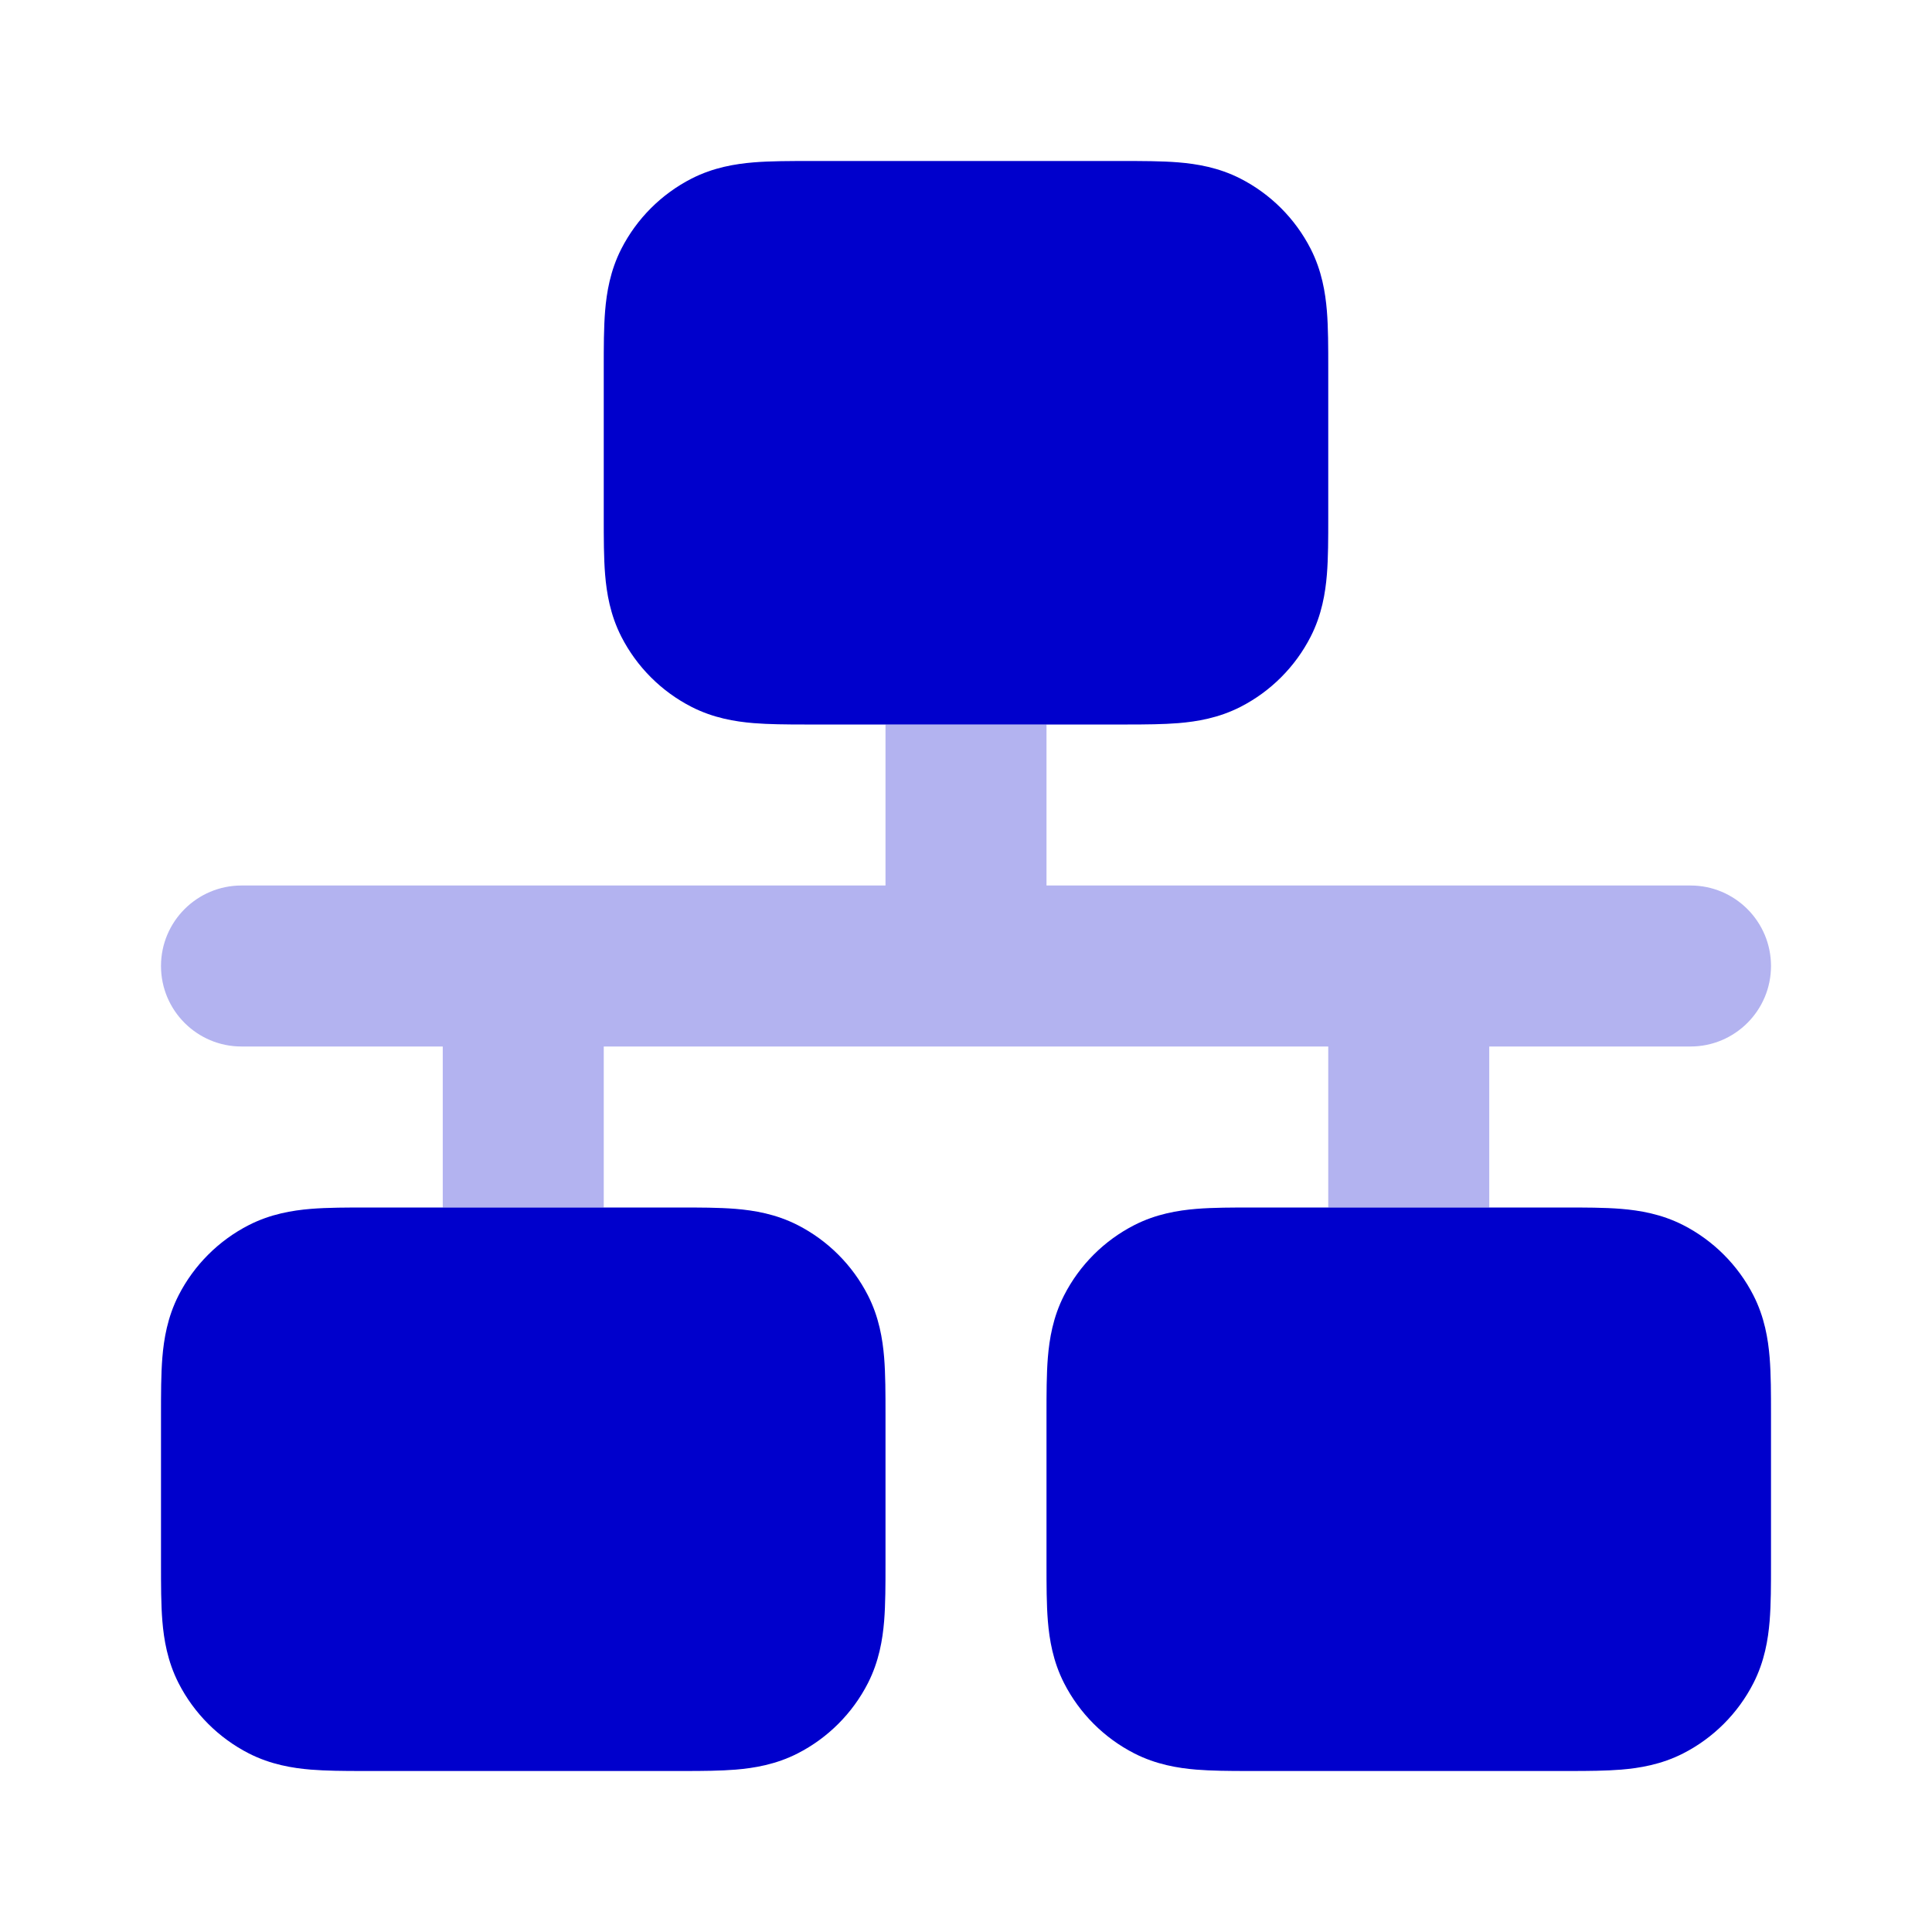 <svg width="24" height="24" viewBox="0 0 24 24" fill="none" xmlns="http://www.w3.org/2000/svg">
<path opacity="0.3" d="M11 9V11H3C2.448 11 2 11.448 2 12C2 12.552 2.448 13 3 13H5.5V15H7.5V13H16.5V15H18.5V13H21C21.552 13 22 12.552 22 12C22 11.448 21.552 11 21 11H13V9H11Z" fill="#0000CC"/>
<path d="M10.068 2C9.816 2 9.57 2 9.362 2.017C9.133 2.036 8.863 2.08 8.592 2.218C8.216 2.41 7.91 2.716 7.718 3.092C7.58 3.363 7.536 3.633 7.517 3.862C7.5 4.07 7.5 4.316 7.5 4.568V6.432C7.5 6.684 7.5 6.93 7.517 7.138C7.536 7.367 7.58 7.637 7.718 7.908C7.91 8.284 8.216 8.59 8.592 8.782C8.863 8.92 9.133 8.964 9.362 8.983C9.549 8.998 9.767 9 9.993 9H14.008C14.233 9 14.451 8.998 14.638 8.983C14.867 8.964 15.137 8.92 15.408 8.782C15.784 8.59 16.09 8.284 16.282 7.908C16.42 7.637 16.464 7.367 16.483 7.138C16.5 6.93 16.5 6.684 16.5 6.432V4.568C16.5 4.316 16.5 4.07 16.483 3.862C16.464 3.633 16.42 3.363 16.282 3.092C16.09 2.716 15.784 2.41 15.408 2.218C15.137 2.08 14.867 2.036 14.638 2.017C14.43 2 14.184 2 13.932 2L10.068 2Z" fill="#0000CC"/>
<path d="M4.568 15C4.316 15 4.07 15 3.862 15.017C3.633 15.036 3.363 15.08 3.092 15.218C2.716 15.41 2.41 15.716 2.218 16.092C2.08 16.363 2.036 16.633 2.017 16.862C2 17.07 2 17.316 2 17.568V19.432C2 19.684 2 19.93 2.017 20.138C2.036 20.367 2.08 20.637 2.218 20.908C2.41 21.284 2.716 21.59 3.092 21.782C3.363 21.92 3.633 21.964 3.862 21.983C4.049 21.998 4.267 22 4.493 22H8.507C8.733 22 8.951 21.998 9.138 21.983C9.367 21.964 9.637 21.92 9.908 21.782C10.284 21.59 10.59 21.284 10.782 20.908C10.92 20.637 10.964 20.367 10.983 20.138C11 19.93 11 19.684 11 19.432V17.568C11 17.316 11 17.07 10.983 16.862C10.964 16.633 10.92 16.363 10.782 16.092C10.59 15.716 10.284 15.41 9.908 15.218C9.637 15.08 9.367 15.036 9.138 15.017C8.93 15 8.684 15 8.432 15H4.568Z" fill="#0000CC"/>
<path d="M15.568 15H19.432C19.684 15 19.93 15 20.138 15.017C20.367 15.036 20.637 15.08 20.908 15.218C21.284 15.41 21.59 15.716 21.782 16.092C21.92 16.363 21.964 16.633 21.983 16.862C22 17.07 22 17.316 22 17.568V19.432C22 19.684 22 19.93 21.983 20.138C21.964 20.367 21.92 20.637 21.782 20.908C21.59 21.284 21.284 21.59 20.908 21.782C20.637 21.92 20.367 21.964 20.138 21.983C19.951 21.998 19.733 22 19.508 22H15.492C15.267 22 15.049 21.998 14.862 21.983C14.633 21.964 14.363 21.92 14.092 21.782C13.716 21.59 13.41 21.284 13.218 20.908C13.08 20.637 13.036 20.367 13.017 20.138C13 19.93 13 19.684 13 19.432V17.568C13 17.316 13 17.07 13.017 16.862C13.036 16.633 13.08 16.363 13.218 16.092C13.41 15.716 13.716 15.41 14.092 15.218C14.363 15.08 14.633 15.036 14.862 15.017C15.07 15 15.316 15 15.568 15Z" fill="#0000CC"/>
</svg>
